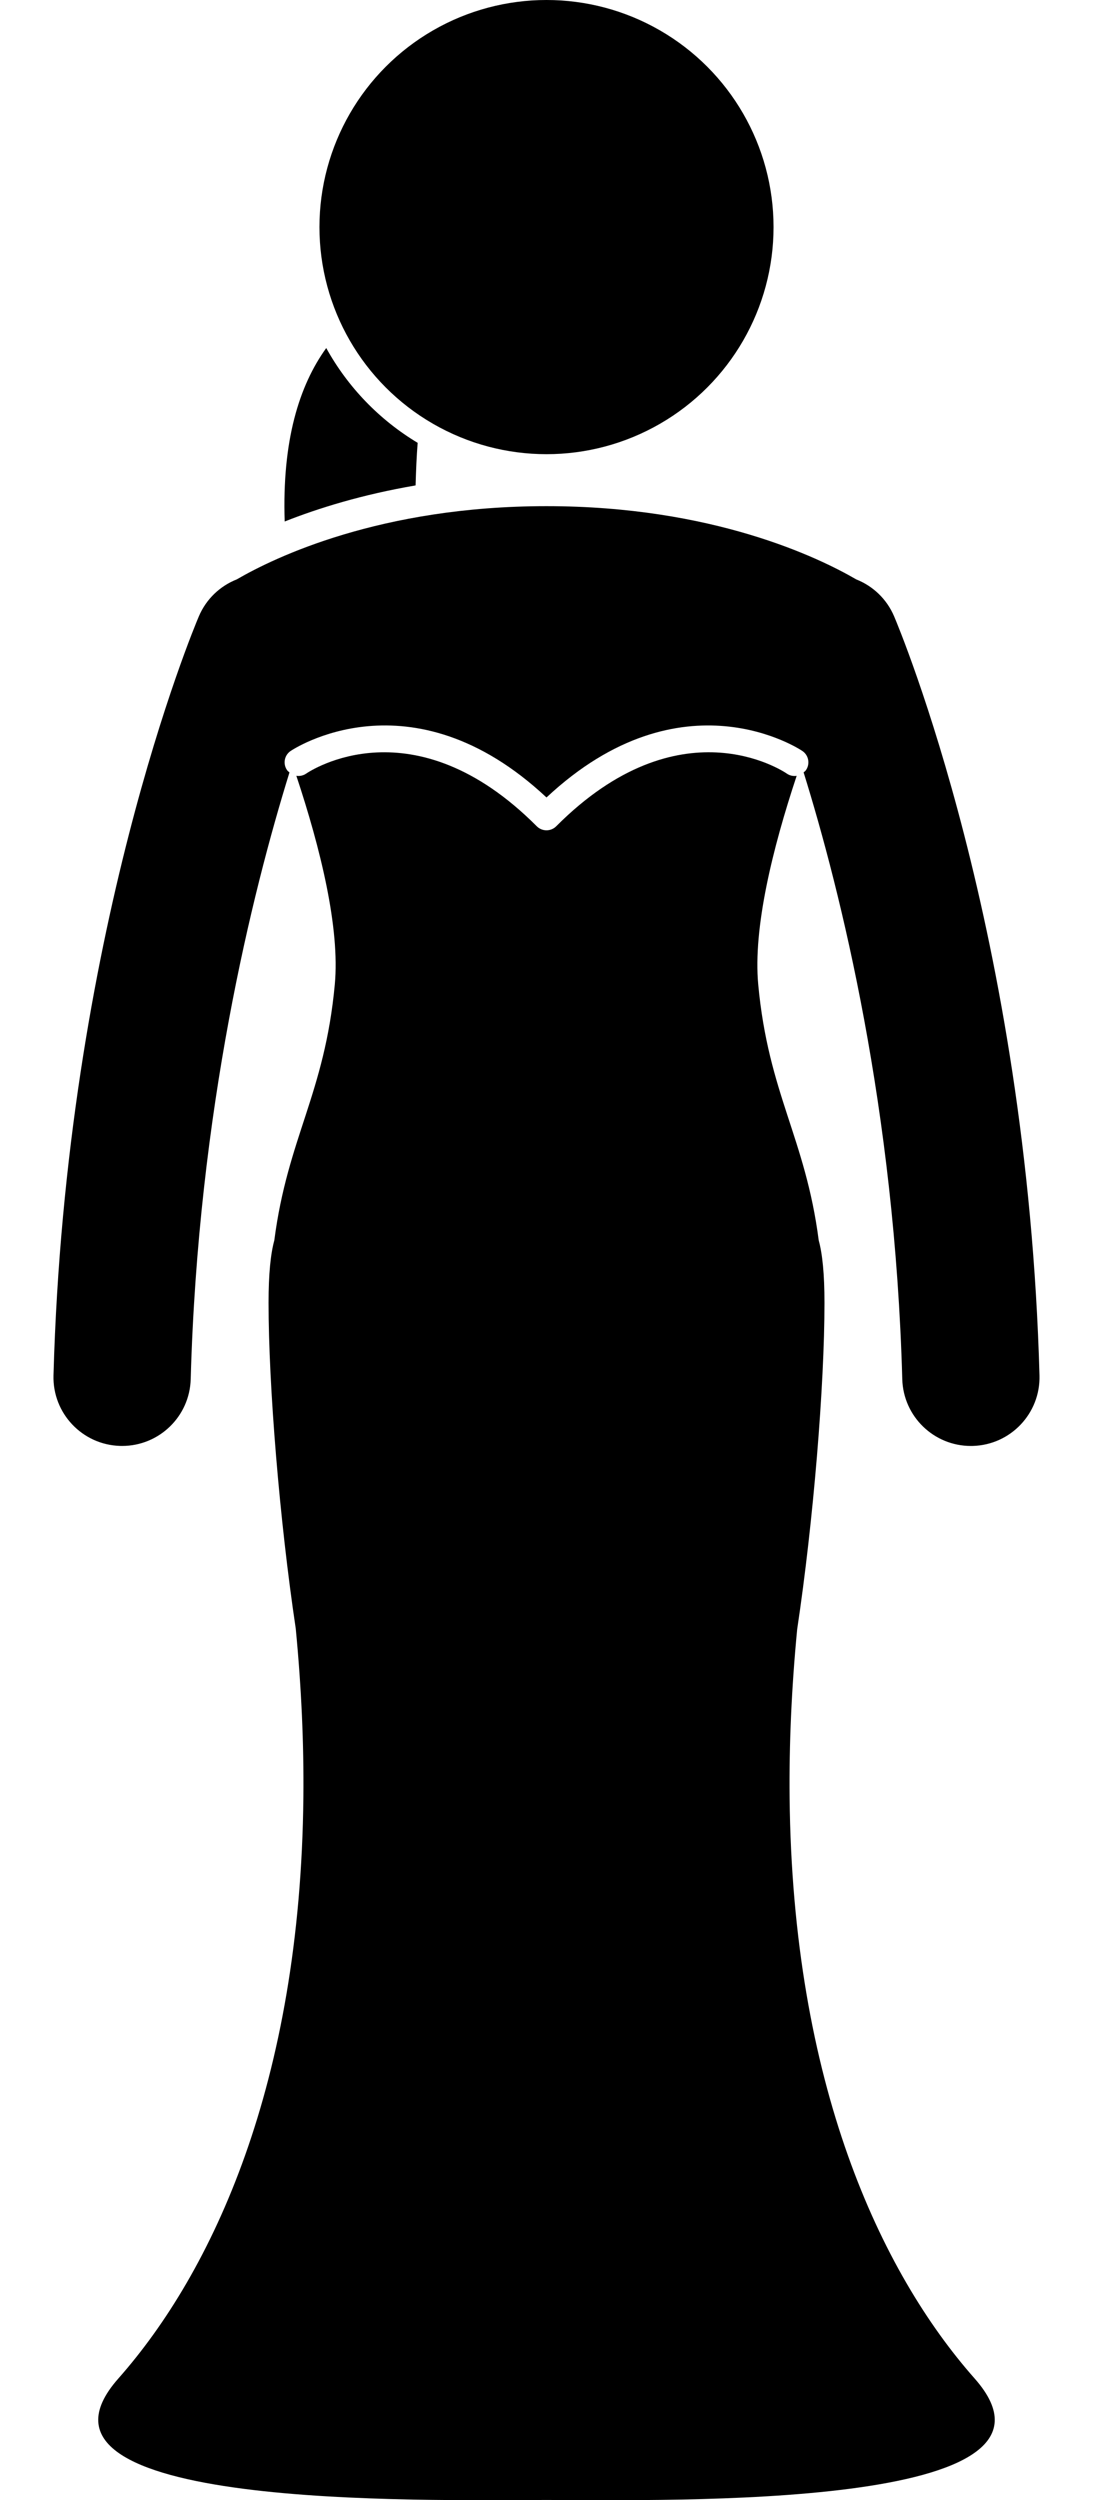 <?xml version="1.0" ?>

<svg 
id="Layer_1"
width='115px' 
height='263px'   
version="1.1" 
viewBox="0 0 93.374 236.701" 
xml:space="preserve" 
xmlns="http://www.w3.org/2000/svg" 
xmlns:xlink="http://www.w3.org/1999/xlink">
    <g class="female">
        <path d="M34.487,41.925c-3.619-2.17-6.616-5.273-8.657-8.975c-2.562,3.554-4.189,8.761-3.935,16.423   c3.18-1.261,7.335-2.549,12.395-3.416C34.332,44.56,34.385,43.204,34.487,41.925z"/>
        <circle cx="46.687" cy="21.5" r="21.5"/>
        <path d="M17.363,54.85c-1.562,0.617-2.885,1.833-3.595,3.499c-0.515,1.21-12.62,30.114-13.766,71.866   c-0.099,3.588,2.73,6.577,6.318,6.676c0.062,0.001,0.121,0.002,0.182,0.002c3.508,0,6.397-2.794,6.494-6.322   c0.698-25.45,5.82-46.052,9.352-57.44c-0.08-0.069-0.166-0.13-0.229-0.22c-0.407-0.589-0.263-1.396,0.325-1.804   c0.114-0.081,11.358-7.66,24.242,4.393c12.886-12.052,24.129-4.474,24.242-4.393c0.59,0.41,0.735,1.22,0.325,1.81   c-0.06,0.086-0.144,0.142-0.219,0.209c3.53,11.357,8.641,31.91,9.342,57.447c0.097,3.528,2.986,6.322,6.494,6.322   c0.06,0,0.12-0.001,0.182-0.002c3.588-0.099,6.417-3.087,6.318-6.676c-1.146-41.752-13.251-70.656-13.766-71.866   c-0.708-1.663-2.028-2.878-3.585-3.496c-3.557-2.068-13.596-6.935-29.332-6.935C30.962,47.918,20.925,52.78,17.363,54.85z"/>
        <path d="M70.423,154.262c1.544-10.279,2.587-23.098,2.587-30.924c0-2.736-0.197-4.635-0.545-5.906   c-1.258-9.711-4.761-13.851-5.728-24.216c-0.498-5.346,1.346-12.863,3.639-19.764c-0.317,0.047-0.65-0.015-0.932-0.212   c-0.407-0.277-10.16-6.73-21.837,4.987c-0.244,0.245-0.575,0.382-0.921,0.382s-0.677-0.137-0.921-0.382   c-11.676-11.715-21.431-5.264-21.841-4.984c-0.281,0.193-0.612,0.252-0.925,0.206c2.293,6.901,4.138,14.42,3.64,19.767   c-0.966,10.365-4.469,14.505-5.727,24.216c-0.348,1.271-0.545,3.17-0.545,5.906c0,7.805,1.037,20.578,2.575,30.843   c0.544,5.642,0.773,10.964,0.723,15.964c-0.273,27.118-8.597,44.94-17.521,55.037c-11.049,12.5,29.042,11.5,40.542,11.5   s51.59,1,40.542-11.5c-8.923-10.095-17.246-27.914-17.521-55.027C69.658,165.176,69.884,159.878,70.423,154.262z"/>
    </g>
</svg>